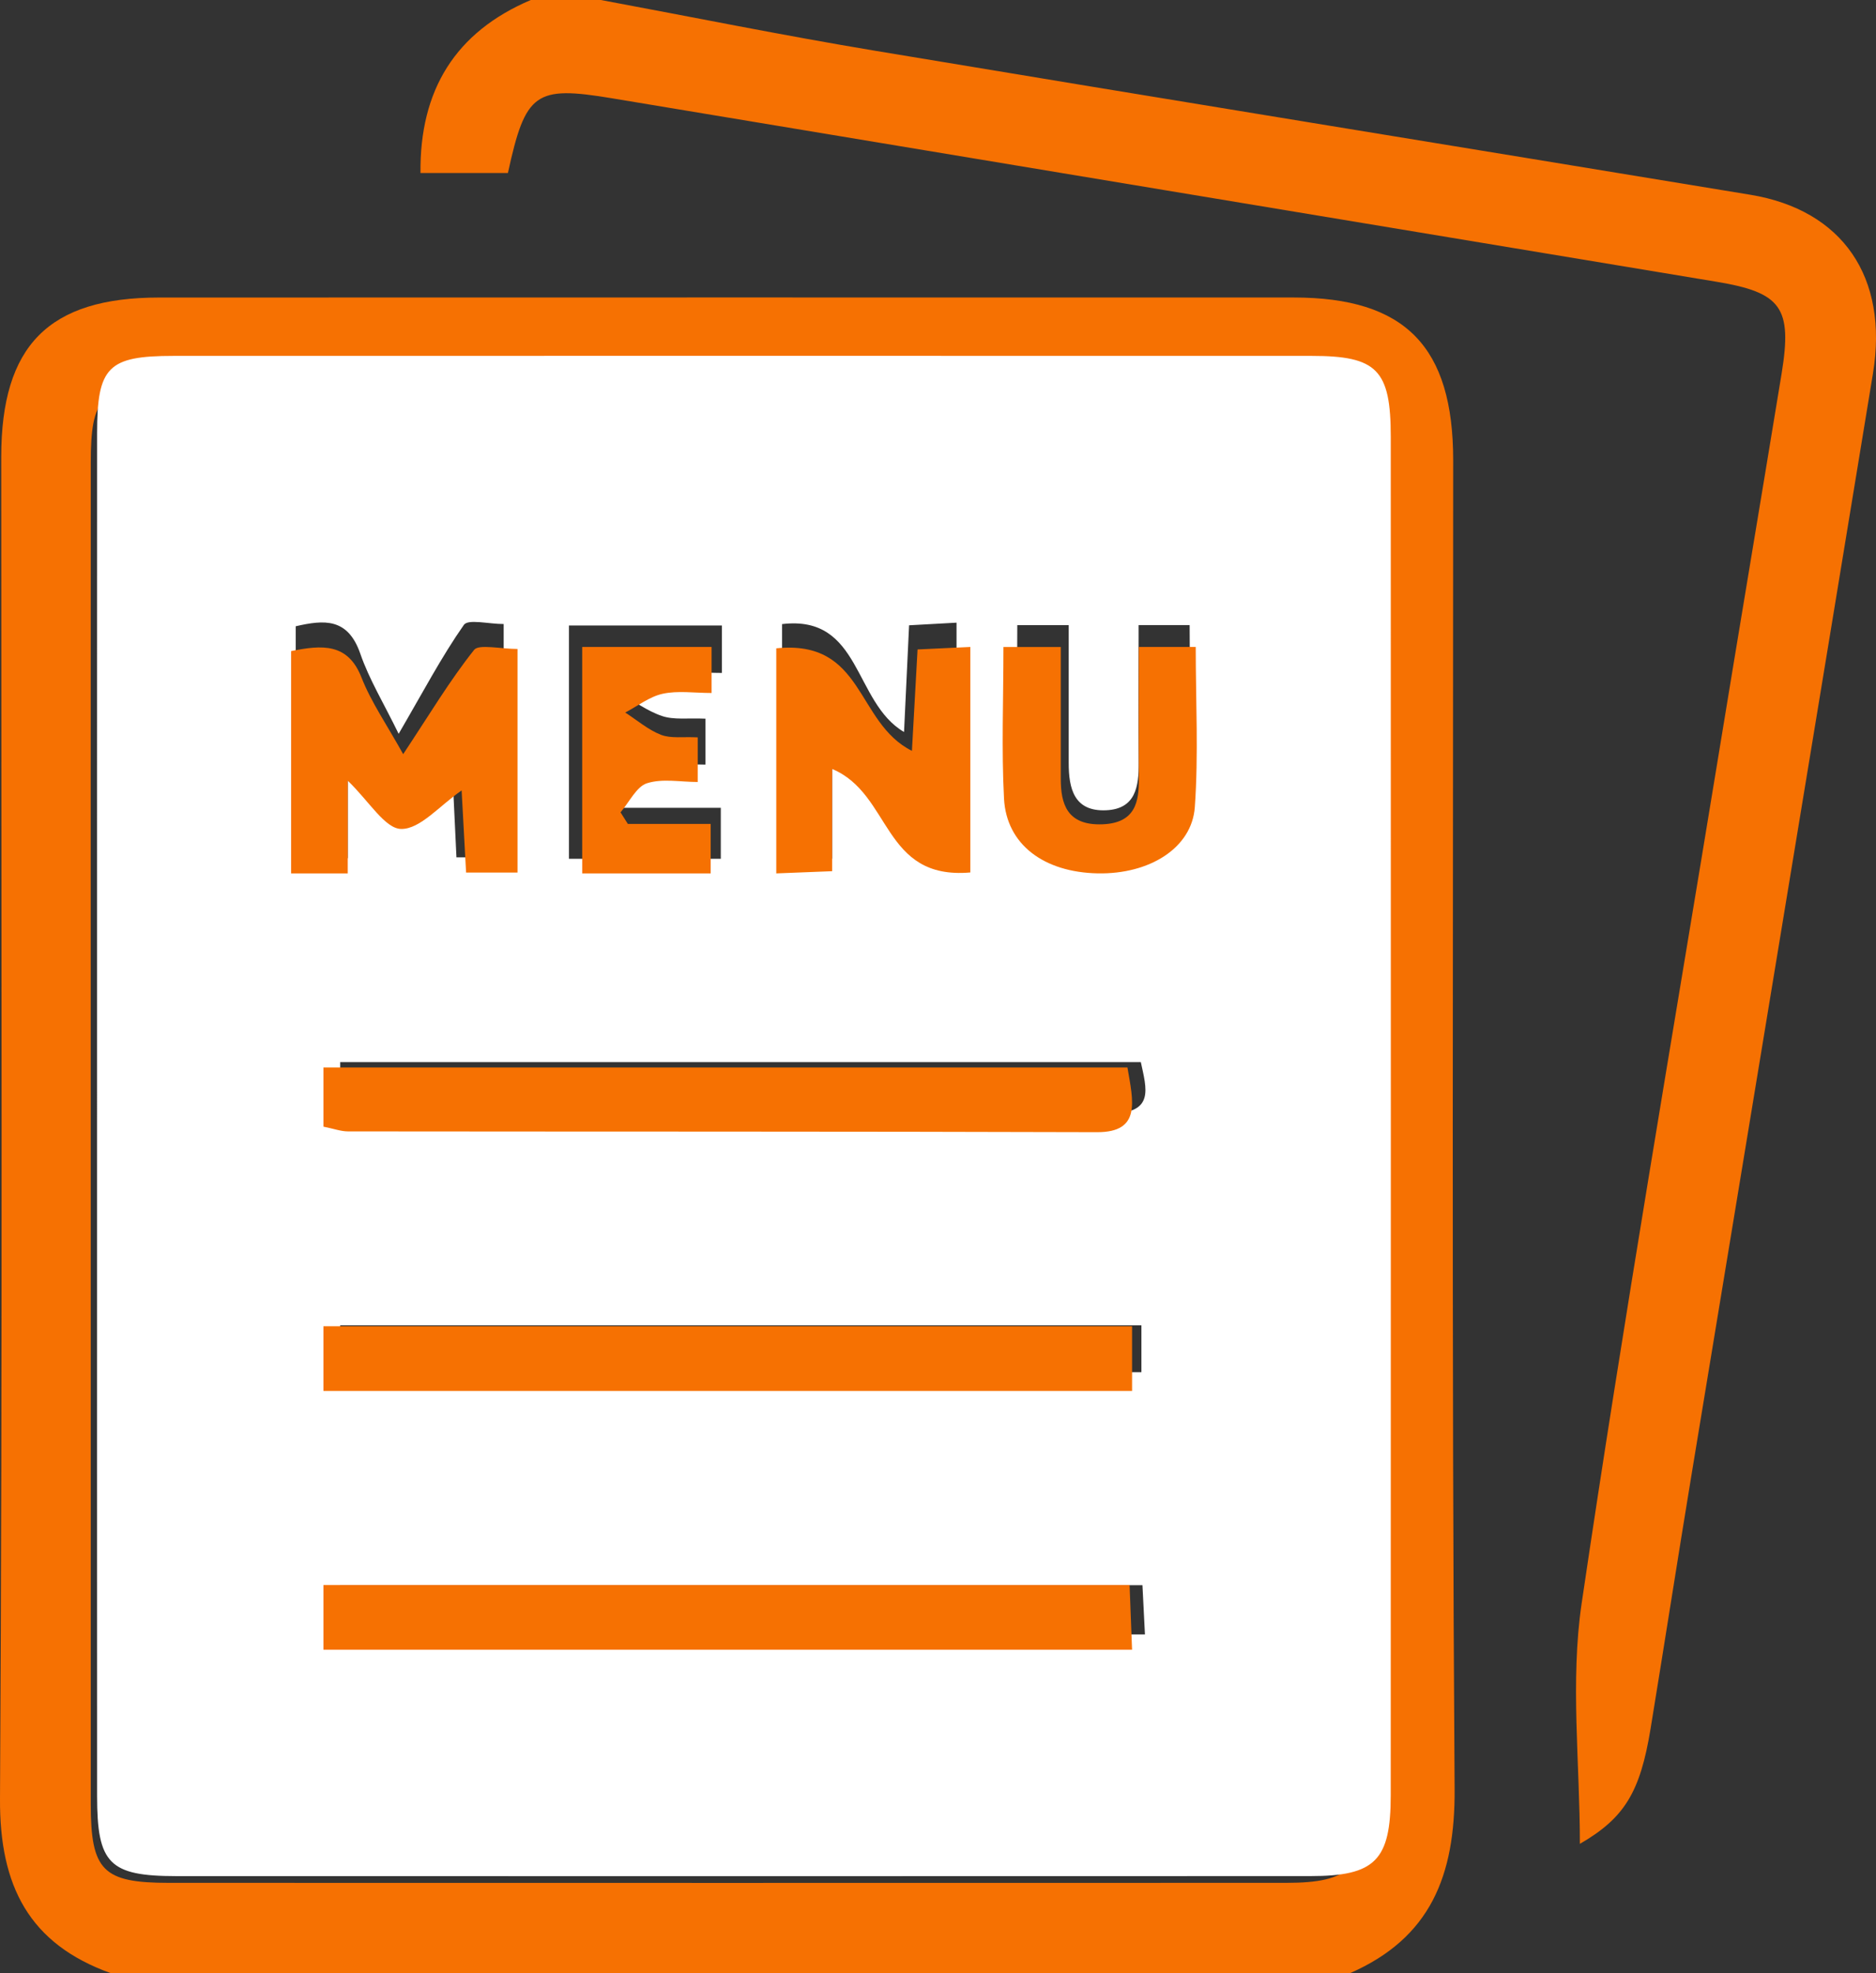 <?xml version="1.0" encoding="UTF-8"?>
<svg width="58px" height="61px" viewBox="0 0 58 61" version="1.1" xmlns="http://www.w3.org/2000/svg" xmlns:xlink="http://www.w3.org/1999/xlink">
    <rect x="0" y="0" width="58" height="61" fill="#333333" stroke="none"/>
    <!-- Generator: Sketch 52.2 (67145) - http://www.bohemiancoding.com/sketch -->
    <title>Group 18</title>
    <desc>Created with Sketch.</desc>
    <g id="Page-1" stroke="none" stroke-width="1" fill="none" fill-rule="evenodd">
        <g id="Lesson-11" transform="translate(-404, -8740)">
            <g id="Group-18" transform="translate(404, 8740)">
                <path d="M2.805,35.03 C2.805,41.943 2.804,48.855 2.806,55.768 C2.807,57.828 3.176,58.206 5.222,58.206 C16.736,58.209 28.249,58.209 39.763,58.206 C41.74,58.205 42.214,57.732 42.214,55.744 C42.219,41.964 42.218,28.183 42.215,14.402 C42.215,12.362 41.798,11.941 39.806,11.94 C28.248,11.938 16.69,11.938 5.132,11.94 C3.136,11.941 2.807,12.274 2.806,14.292 C2.803,21.204 2.805,28.117 2.805,35.03 Z M3.43,61 C0.898,60.093 -0.016,58.302 8.03571429e-05,55.606 C0.082,41.781 0.037,27.954 0.038,14.128 C0.039,10.682 1.504,9.198 4.92,9.198 C16.613,9.195 28.305,9.195 39.998,9.197 C43.447,9.198 44.928,10.714 44.928,14.231 C44.929,27.922 44.878,41.614 44.972,55.304 C44.99,57.991 44.224,59.911 41.734,61 L3.43,61 Z" id="Fill-1" fill="#F67102"></path>
                <path d="M18.577,0 C21.396,0.525 24.208,1.095 27.037,1.566 C36.061,3.07 45.091,4.533 54.117,6.021 C56.962,6.491 58.394,8.562 57.906,11.545 C56.048,22.878 54.17,34.207 52.305,45.538 C51.871,48.17 51.462,50.805 51.031,53.438 C50.709,55.406 50.224,56.203 48.845,57 C48.845,54.49 48.544,51.981 48.899,49.571 C50.192,40.804 51.701,32.071 53.135,23.325 C53.778,19.398 54.438,15.474 55.082,11.548 C55.416,9.505 55.074,9.042 53.063,8.709 C41.681,6.82 30.299,4.931 18.918,3.038 C16.551,2.645 16.247,2.85 15.703,5.349 L13,5.349 C12.973,2.78 14.081,0.991 16.41,0 L18.577,0 Z" id="Fill-4" fill="#F67102"></path>
                <path d="M31.451,19.326 C31.451,21.051 31.396,22.639 31.468,24.22 C31.535,25.699 32.572,26.598 34.065,26.632 C35.492,26.665 36.674,25.821 36.755,24.494 C36.859,22.788 36.78,21.071 36.78,19.324 L35.202,19.324 C35.202,20.779 35.196,22.177 35.205,23.574 C35.209,24.309 35.116,25.006 34.201,25.048 C33.207,25.094 33.041,24.382 33.041,23.582 C33.04,22.183 33.041,20.784 33.041,19.326 L31.451,19.326 Z M21.811,22.217 C21.266,22.193 20.836,22.259 20.469,22.135 C20.007,21.98 19.595,21.67 19.162,21.426 C19.617,21.219 20.054,20.917 20.531,20.828 C21.089,20.723 21.681,20.803 22.318,20.803 L22.318,19.337 L17.59,19.337 L17.59,26.549 L22.285,26.549 L22.285,24.973 L19.258,24.973 C19.169,24.85 19.08,24.727 18.991,24.604 C19.308,24.282 19.577,23.783 19.954,23.678 C20.524,23.52 21.17,23.637 21.811,23.637 L21.811,22.217 Z M24.179,19.293 L24.179,26.615 C24.715,26.59 25.147,26.57 25.732,26.543 L25.732,23.218 C27.39,24.027 27.119,26.834 29.573,26.585 L29.573,19.249 C29.03,19.279 28.596,19.303 28.106,19.33 C28.053,20.462 28.003,21.509 27.95,22.629 C26.379,21.707 26.635,19.001 24.179,19.293 Z M12.325,22.685 C11.864,21.74 11.415,21.005 11.14,20.21 C10.755,19.093 10.02,19.159 9.143,19.36 L9.143,26.53 L10.751,26.53 L10.751,23.54 C11.36,24.205 11.809,25.091 12.27,25.097 C12.81,25.103 13.359,24.344 13.986,23.855 C14.027,24.731 14.07,25.609 14.112,26.503 L15.572,26.503 L15.572,19.291 C15.099,19.291 14.473,19.129 14.341,19.318 C13.652,20.302 13.088,21.376 12.325,22.685 Z M10.518,42.42 L35.289,42.42 L35.289,40.971 L10.518,40.971 L10.518,42.42 Z M10.518,34.281 C10.839,34.332 11.056,34.397 11.272,34.397 C18.961,34.405 26.649,34.397 34.337,34.416 C35.705,34.42 35.446,33.654 35.271,32.834 L10.518,32.834 L10.518,34.281 Z M10.519,50.526 L35.398,50.526 C35.368,49.943 35.345,49.47 35.321,49.004 L10.519,49.004 L10.519,50.526 Z M3.001,34.456 C3.001,27.434 2.999,20.412 3.002,13.39 C3.003,11.34 3.337,11.002 5.362,11.002 C17.092,10.999 28.823,11 40.553,11.002 C42.574,11.002 42.997,11.43 42.998,13.502 C43.001,27.501 43.001,41.499 42.997,55.497 C42.996,57.516 42.516,57.997 40.509,57.997 C28.824,58.001 17.139,58.001 5.454,57.998 C3.377,57.997 3.002,57.614 3.002,55.521 C2.999,48.499 3.001,41.478 3.001,34.456 Z" id="Fill-6" fill="#FFFFFF"></path>
                <path d="M10,51 L10,49 L34.923,49 C34.946,49.612 34.97,50.233 35,51 L10,51 Z" id="Fill-8" fill="#F67102"></path>
                <path d="M10,34.829 L10,33 L34.857,33 C35.033,34.037 35.293,35.004 33.919,35 C26.199,34.976 18.478,34.985 10.758,34.976 C10.54,34.976 10.323,34.894 10,34.829" id="Fill-10" fill="#F67102"></path>
                <polygon id="Fill-12" fill="#F67102" points="10 43 35 43 35 41 10 41"></polygon>
                <path d="M12.465,23.314 C13.296,22.06 13.909,21.031 14.66,20.088 C14.804,19.907 15.485,20.062 16,20.062 L16,26.974 L14.41,26.974 C14.364,26.117 14.318,25.275 14.272,24.435 C13.591,24.905 12.993,25.633 12.405,25.626 C11.904,25.621 11.414,24.771 10.751,24.134 L10.751,27 L9,27 L9,20.128 C9.955,19.935 10.756,19.872 11.175,20.942 C11.474,21.705 11.963,22.409 12.465,23.314" id="Fill-14" fill="#F67102"></path>
                <path d="M24,20.042 C26.732,19.765 26.447,22.337 28.194,23.212 C28.253,22.148 28.309,21.153 28.368,20.077 C28.913,20.051 29.396,20.028 30,20 L30,26.971 C27.27,27.209 27.571,24.541 25.727,23.772 L25.727,26.932 C25.077,26.958 24.596,26.977 24,27 L24,20.042 Z" id="Fill-15" fill="#F67102"></path>
                <path d="M21.571,22.795 L21.571,24.174 C21.028,24.174 20.482,24.06 20,24.214 C19.681,24.315 19.453,24.799 19.185,25.113 C19.26,25.232 19.335,25.351 19.411,25.47 L21.972,25.47 L21.972,27 L18,27 L18,20 L22,20 L22,21.423 C21.461,21.423 20.96,21.345 20.488,21.447 C20.085,21.534 19.714,21.826 19.33,22.027 C19.696,22.264 20.044,22.565 20.436,22.716 C20.746,22.835 21.11,22.771 21.571,22.795" id="Fill-16" fill="#F67102"></path>
                <path d="M31.023,20.002 L32.796,20.002 C32.796,21.399 32.796,22.738 32.796,24.078 C32.796,24.844 32.982,25.526 34.09,25.482 C35.111,25.441 35.215,24.775 35.21,24.071 C35.201,22.732 35.208,21.394 35.208,20 L36.968,20 C36.968,21.673 37.056,23.318 36.94,24.951 C36.849,26.222 35.531,27.03 33.939,26.999 C32.273,26.967 31.116,26.106 31.041,24.689 C30.961,23.174 31.023,21.654 31.023,20.002" id="Fill-17" fill="#F67102"></path>
            </g>
        </g>
    </g>
</svg>